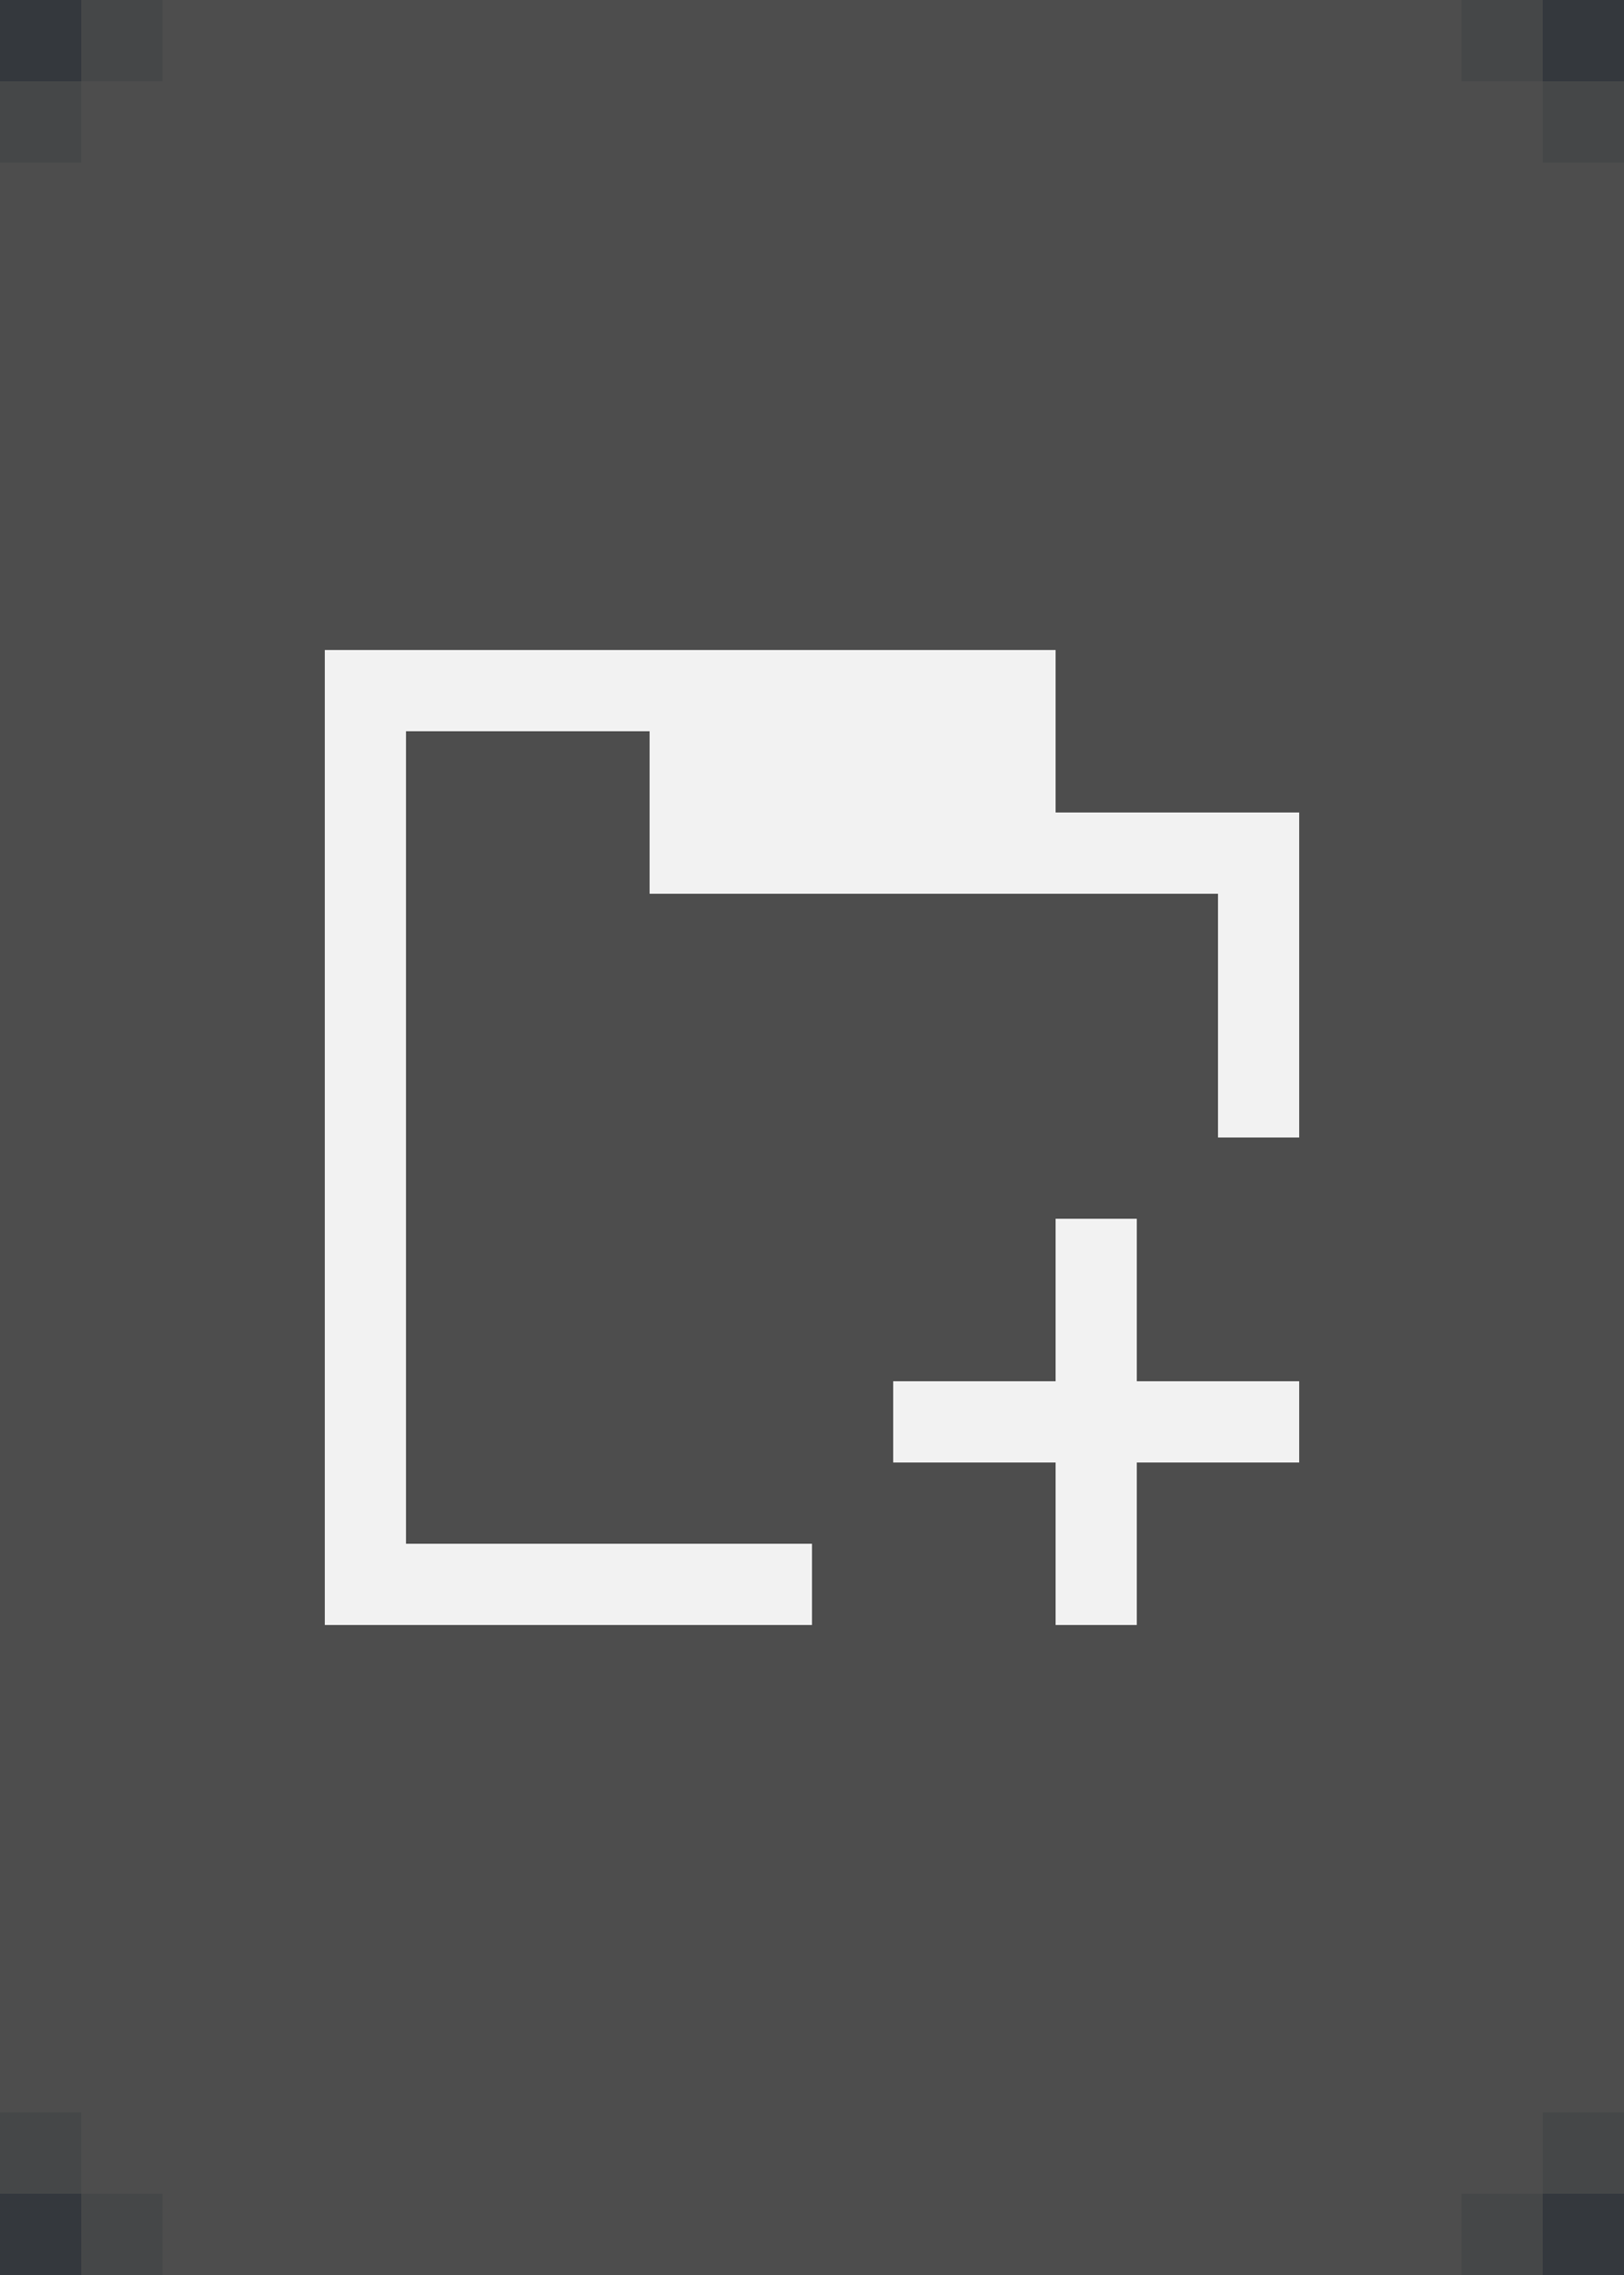 <?xml version="1.0" encoding="UTF-8" standalone="no"?>
<svg
   xmlns:dc="http://purl.org/dc/elements/1.1/"
   xmlns:cc="http://creativecommons.org/ns#"
   xmlns:rdf="http://www.w3.org/1999/02/22-rdf-syntax-ns#"
   xmlns:svg="http://www.w3.org/2000/svg"
   xmlns="http://www.w3.org/2000/svg"
   xmlns:sodipodi="http://sodipodi.sourceforge.net/DTD/sodipodi-0.dtd"
   xmlns:inkscape="http://www.inkscape.org/namespaces/inkscape"
   viewBox="0 0 20 28"
   version="1.1"
   id="svg6"
   sodipodi:docname="add_down-slim.svg"
   width="20"
   height="28"
   inkscape:export-filename="/home/noah/.local/share/yakuake/kns_skins/breeze_custom/tabs/add_down.png"
   inkscape:export-xdpi="96"
   inkscape:export-ydpi="96"
   inkscape:version="0.92.2 5c3e80d, 2017-08-06">
  <sodipodi:namedview
     pagecolor="#ffffff"
     bordercolor="#666666"
     borderopacity="1"
     objecttolerance="10"
     gridtolerance="10"
     guidetolerance="10"
     inkscape:pageopacity="0"
     inkscape:pageshadow="2"
     inkscape:window-width="1860"
     inkscape:window-height="1051"
     id="namedview8"
     showgrid="true"
     inkscape:zoom="10.429825"
     inkscape:cx="-15.088131"
     inkscape:cy="8.7729163"
     inkscape:window-x="60"
     inkscape:window-y="0"
     inkscape:window-maximized="1"
     inkscape:current-layer="svg6">
    <inkscape:grid
       type="xygrid"
       id="grid817" />
  </sodipodi:namedview>
  <defs
     id="defs3051">
    <style
       type="text/css"
       id="current-color-scheme">
      .ColorScheme-Text {
        color:#f2f2f2;
      }
      .ColorScheme-NegativeText {
        color:#da4453;
      }
      </style>
  </defs>
  <rect
     style="opacity:1;fill:#4d4d4d;fill-opacity:1;fill-rule:nonzero;stroke:none;stroke-width:0;stroke-miterlimit:4;stroke-dasharray:none;stroke-opacity:1;paint-order:normal"
     id="rect819"
     width="20"
     height="28"
     x="0"
     y="0" />
  <path
     inkscape:connector-curvature="0"
     style="color:#f2f2f2;fill:currentColor;fill-opacity:1;stroke:none"
     d="m 4,8 v 12 h 6 V 19 H 5 V 9 h 3 v 2 h 5 2 v 3 h 1 V 10 H 13 V 8 H 12 8 Z m 9,7 v 2 h -2 v 1 h 2 v 2 h 1 v -2 h 2 v -1 h -2 v -2 z"
     class="ColorScheme-Text"
     id="path4" />
  <g
     transform="translate(-20)"
     id="g839">
    <rect
       y="0"
       x="39"
       height="1"
       width="1"
       id="rect820"
       style="opacity:1;fill:#34383d;fill-opacity:1;fill-rule:nonzero;stroke:none;stroke-width:0;stroke-miterlimit:4;stroke-dasharray:none;stroke-opacity:1;paint-order:normal" />
    <rect
       y="1"
       x="39"
       height="1"
       width="1"
       id="rect820-5-6"
       style="opacity:1;fill:#454748;fill-opacity:1;fill-rule:nonzero;stroke:none;stroke-width:0;stroke-miterlimit:4;stroke-dasharray:none;stroke-opacity:1;paint-order:normal" />
    <rect
       y="0"
       x="38"
       height="1"
       width="1"
       id="rect820-5-2"
       style="opacity:1;fill:#454748;fill-opacity:1;fill-rule:nonzero;stroke:none;stroke-width:0;stroke-miterlimit:4;stroke-dasharray:none;stroke-opacity:1;paint-order:normal" />
  </g>
  <g
     transform="matrix(1,0,0,-1,-20,28)"
     id="g839-3">
    <rect
       y="0"
       x="39"
       height="1"
       width="1"
       id="rect820-6"
       style="opacity:1;fill:#34383d;fill-opacity:1;fill-rule:nonzero;stroke:none;stroke-width:0;stroke-miterlimit:4;stroke-dasharray:none;stroke-opacity:1;paint-order:normal" />
    <rect
       y="1"
       x="39"
       height="1"
       width="1"
       id="rect820-5-6-7"
       style="opacity:1;fill:#454748;fill-opacity:1;fill-rule:nonzero;stroke:none;stroke-width:0;stroke-miterlimit:4;stroke-dasharray:none;stroke-opacity:1;paint-order:normal" />
    <rect
       y="0"
       x="38"
       height="1"
       width="1"
       id="rect820-5-2-5"
       style="opacity:1;fill:#454748;fill-opacity:1;fill-rule:nonzero;stroke:none;stroke-width:0;stroke-miterlimit:4;stroke-dasharray:none;stroke-opacity:1;paint-order:normal" />
  </g>
  <g
     transform="rotate(-180,20,14)"
     id="g839-35">
    <rect
       y="0"
       x="39"
       height="1"
       width="1"
       id="rect820-62"
       style="opacity:1;fill:#34383d;fill-opacity:1;fill-rule:nonzero;stroke:none;stroke-width:0;stroke-miterlimit:4;stroke-dasharray:none;stroke-opacity:1;paint-order:normal" />
    <rect
       y="1"
       x="39"
       height="1"
       width="1"
       id="rect820-5-6-9"
       style="opacity:1;fill:#454748;fill-opacity:1;fill-rule:nonzero;stroke:none;stroke-width:0;stroke-miterlimit:4;stroke-dasharray:none;stroke-opacity:1;paint-order:normal" />
    <rect
       y="0"
       x="38"
       height="1"
       width="1"
       id="rect820-5-2-1"
       style="opacity:1;fill:#454748;fill-opacity:1;fill-rule:nonzero;stroke:none;stroke-width:0;stroke-miterlimit:4;stroke-dasharray:none;stroke-opacity:1;paint-order:normal" />
  </g>
  <g
     transform="matrix(-1,0,0,1,40,0)"
     id="g839-2">
    <rect
       y="0"
       x="39"
       height="1"
       width="1"
       id="rect820-7"
       style="opacity:1;fill:#34383d;fill-opacity:1;fill-rule:nonzero;stroke:none;stroke-width:0;stroke-miterlimit:4;stroke-dasharray:none;stroke-opacity:1;paint-order:normal" />
    <rect
       y="1"
       x="39"
       height="1"
       width="1"
       id="rect820-5-6-0"
       style="opacity:1;fill:#454748;fill-opacity:1;fill-rule:nonzero;stroke:none;stroke-width:0;stroke-miterlimit:4;stroke-dasharray:none;stroke-opacity:1;paint-order:normal" />
    <rect
       y="0"
       x="38"
       height="1"
       width="1"
       id="rect820-5-2-9"
       style="opacity:1;fill:#454748;fill-opacity:1;fill-rule:nonzero;stroke:none;stroke-width:0;stroke-miterlimit:4;stroke-dasharray:none;stroke-opacity:1;paint-order:normal" />
  </g>
</svg>
